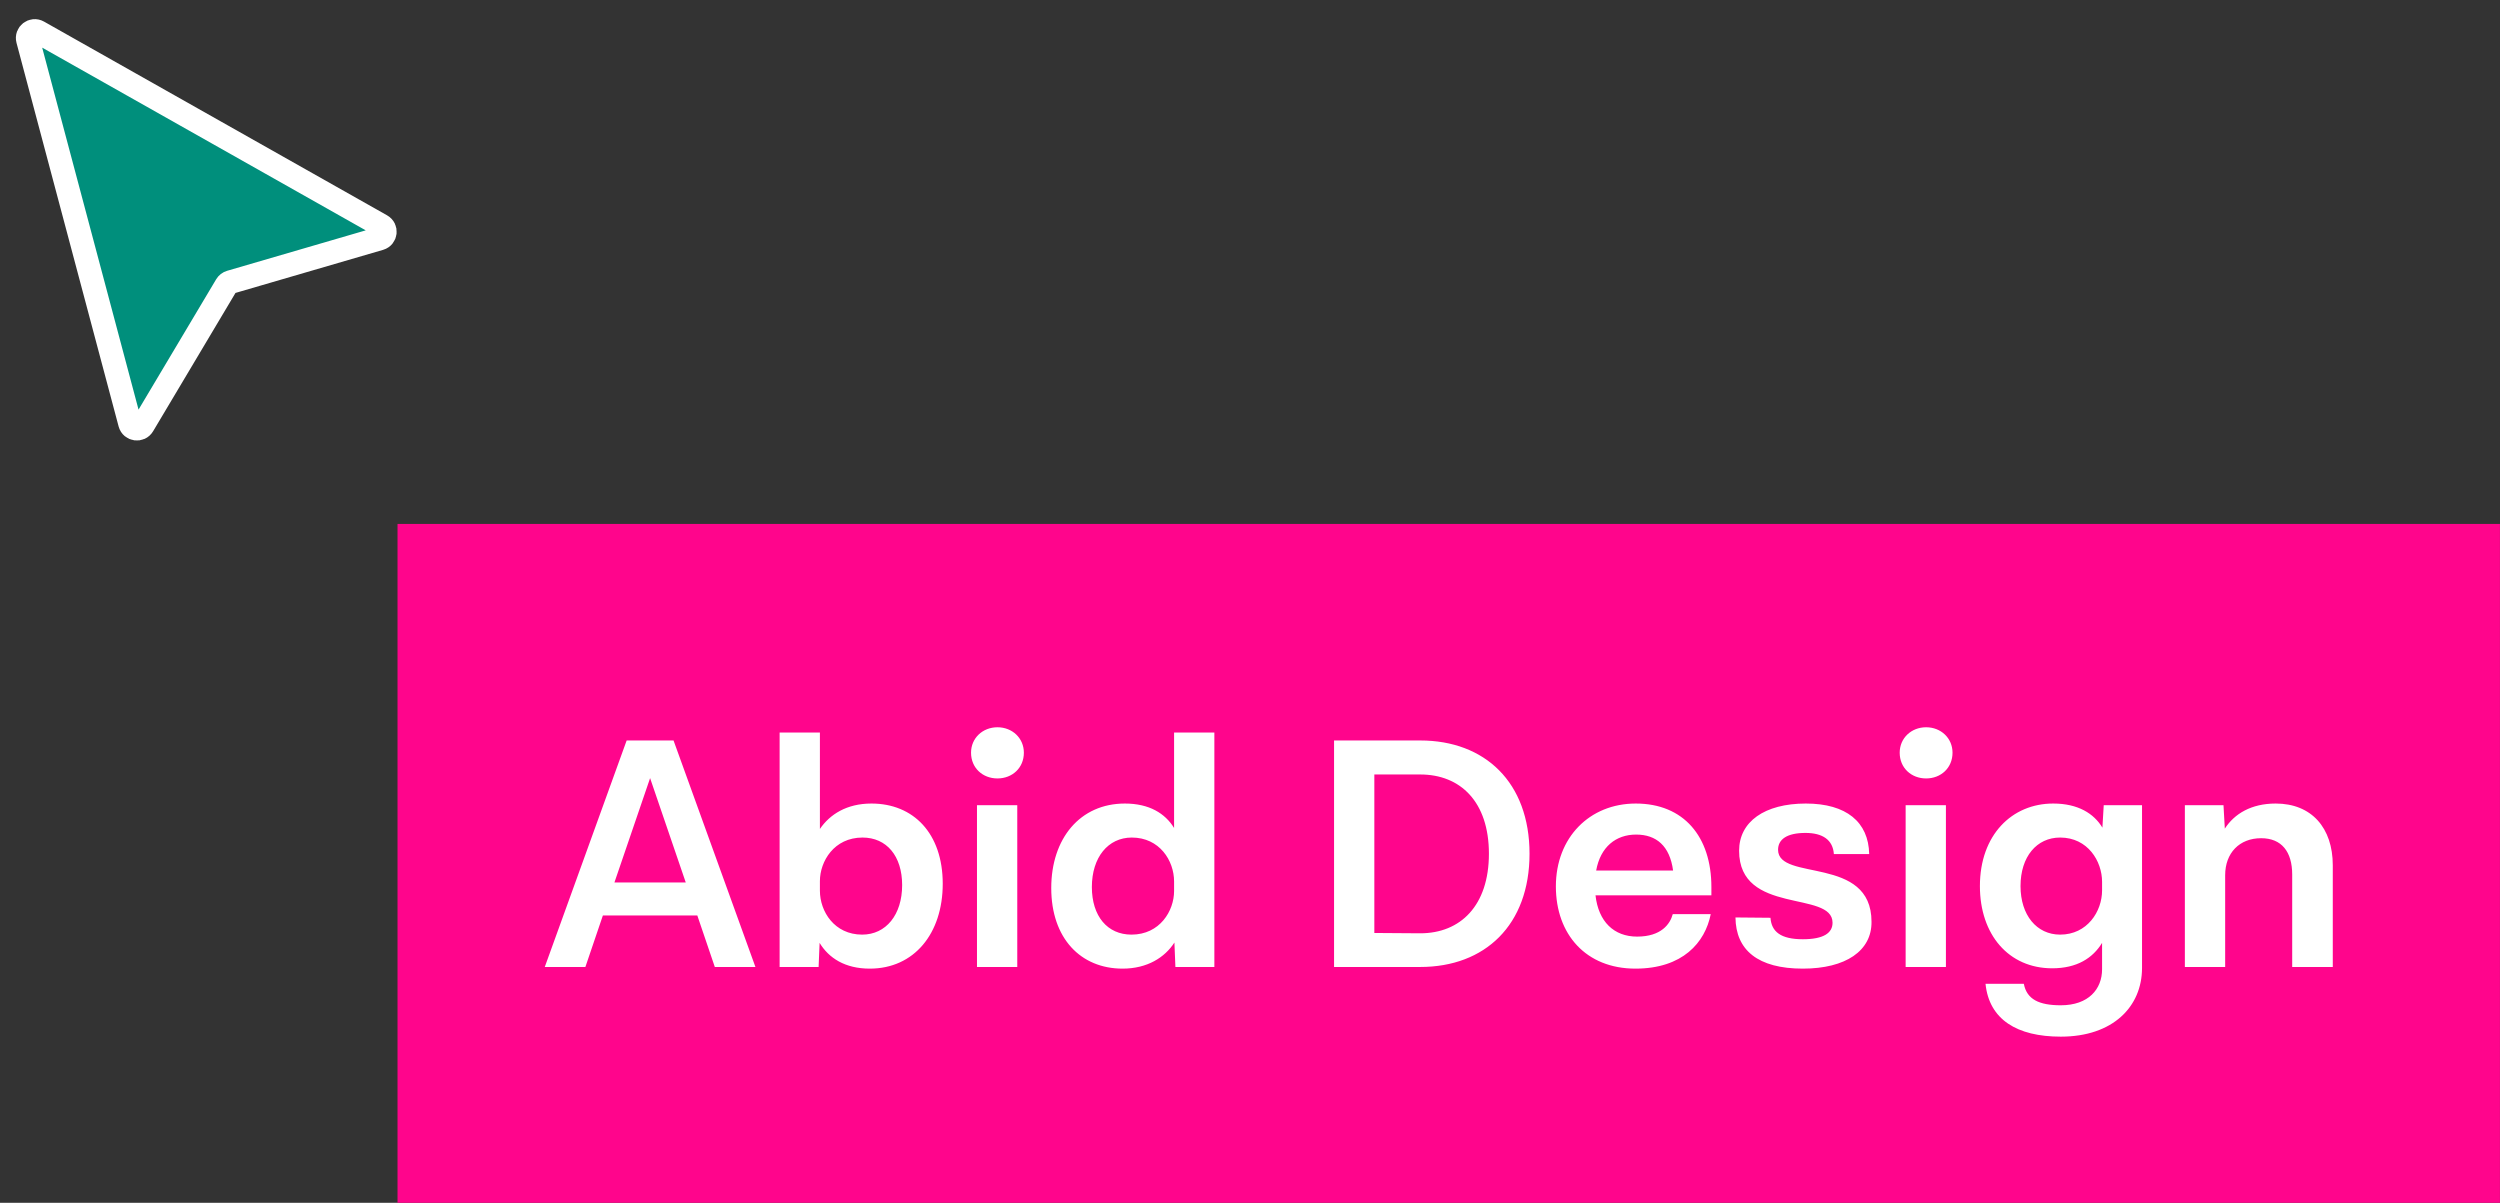 <svg width="106" height="51" viewBox="0 0 106 51" fill="none" xmlns="http://www.w3.org/2000/svg">
<rect x="0" y="0" width="106" height="51" fill="#333333" stroke="none"/>
<rect x="16.855" y="22.214" width="89.143" height="28.786" fill="#FF058C"/>
<path d="M30.308 41L29.566 38.816H25.562L24.82 41H23.098L26.57 31.396H28.558L32.03 41H30.308ZM26.052 37.416H29.076L27.564 32.992L26.052 37.416ZM36.949 34.07C38.727 34.07 39.972 35.33 39.972 37.472C39.972 39.586 38.755 41.07 36.879 41.07C35.828 41.07 35.142 40.622 34.751 39.978L34.709 41H33.056V31.06H34.764V35.148C35.184 34.532 35.898 34.07 36.949 34.07ZM36.556 39.628C37.565 39.628 38.251 38.788 38.251 37.528C38.251 36.296 37.593 35.512 36.571 35.512C35.367 35.512 34.764 36.52 34.764 37.36V37.766C34.764 38.648 35.38 39.628 36.556 39.628ZM43.412 31.914C43.412 32.558 42.922 33.006 42.292 33.006C41.662 33.006 41.172 32.558 41.172 31.914C41.172 31.298 41.662 30.836 42.292 30.836C42.922 30.836 43.412 31.298 43.412 31.914ZM41.424 41V34.14H43.132V41H41.424ZM49.781 31.06H51.489V41H49.837L49.795 39.964C49.389 40.594 48.647 41.07 47.597 41.07C45.819 41.07 44.573 39.782 44.573 37.654C44.573 35.554 45.791 34.07 47.695 34.07C48.731 34.07 49.403 34.49 49.781 35.106V31.06ZM47.975 39.628C49.179 39.628 49.781 38.62 49.781 37.78V37.374C49.781 36.492 49.165 35.512 47.989 35.512C46.981 35.512 46.295 36.352 46.295 37.612C46.295 38.844 46.953 39.628 47.975 39.628ZM60.218 31.396C62.962 31.396 64.852 33.174 64.852 36.198C64.852 39.222 62.962 41 60.218 41H56.564V31.396H60.218ZM60.218 39.572C61.926 39.572 63.13 38.396 63.13 36.198C63.13 34 61.926 32.838 60.218 32.838H58.272V39.558L60.218 39.572ZM72.563 37.612V37.962H67.649C67.775 39.082 68.433 39.712 69.413 39.712C70.435 39.712 70.813 39.18 70.925 38.76H72.535C72.297 39.964 71.345 41.07 69.343 41.07C67.243 41.07 65.969 39.614 65.969 37.584C65.969 35.512 67.397 34.07 69.357 34.07C71.387 34.07 72.563 35.47 72.563 37.612ZM69.371 35.386C68.517 35.386 67.859 35.904 67.677 36.912H70.939C70.799 35.862 70.225 35.386 69.371 35.386ZM79.352 39.082C79.366 40.314 78.26 41.07 76.44 41.07C74.536 41.07 73.598 40.286 73.584 38.9L75.068 38.914C75.11 39.502 75.502 39.824 76.44 39.824C77.322 39.824 77.7 39.558 77.7 39.124C77.7 37.738 73.738 38.816 73.738 36.072C73.738 34.84 74.816 34.07 76.566 34.07C78.288 34.07 79.226 34.854 79.254 36.212H77.756C77.714 35.61 77.28 35.316 76.552 35.316C75.754 35.316 75.39 35.596 75.39 36.03C75.39 37.388 79.352 36.254 79.352 39.082ZM82.787 31.914C82.787 32.558 82.297 33.006 81.667 33.006C81.037 33.006 80.547 32.558 80.547 31.914C80.547 31.298 81.037 30.836 81.667 30.836C82.297 30.836 82.787 31.298 82.787 31.914ZM80.799 41V34.14H82.507V41H80.799ZM89.198 34.14H90.822V41.042C90.822 42.68 89.59 43.954 87.378 43.954C85.516 43.954 84.34 43.226 84.186 41.714H85.81C85.936 42.372 86.454 42.624 87.378 42.624C88.554 42.624 89.128 41.938 89.128 41.098V39.978C88.736 40.622 88.064 41.056 87.014 41.056C85.166 41.056 83.948 39.628 83.948 37.57C83.948 35.4 85.306 34.07 87.056 34.07C88.106 34.07 88.778 34.49 89.142 35.092L89.198 34.14ZM87.35 39.628C88.498 39.628 89.128 38.648 89.128 37.752V37.388C89.128 36.52 88.526 35.512 87.35 35.512C86.356 35.512 85.67 36.324 85.67 37.57C85.67 38.802 86.356 39.628 87.35 39.628ZM96.489 34.07C98.014 34.07 98.91 35.106 98.91 36.688V41H97.189V37.08C97.189 36.114 96.74 35.54 95.873 35.54C94.948 35.54 94.347 36.17 94.347 37.108V41H92.638V34.14H94.276L94.332 35.134C94.739 34.504 95.453 34.07 96.489 34.07Z" fill="white"/>
<path d="M5.513 17.955L1.183 1.689C1.115 1.432 1.39 1.22 1.621 1.351L16.166 9.565C16.397 9.695 16.358 10.039 16.103 10.114L9.77 11.962C9.697 11.983 9.635 12.031 9.596 12.096L6.061 18.031C5.925 18.259 5.582 18.211 5.513 17.955Z" fill="#008F7C" stroke="white"/>
</svg>
